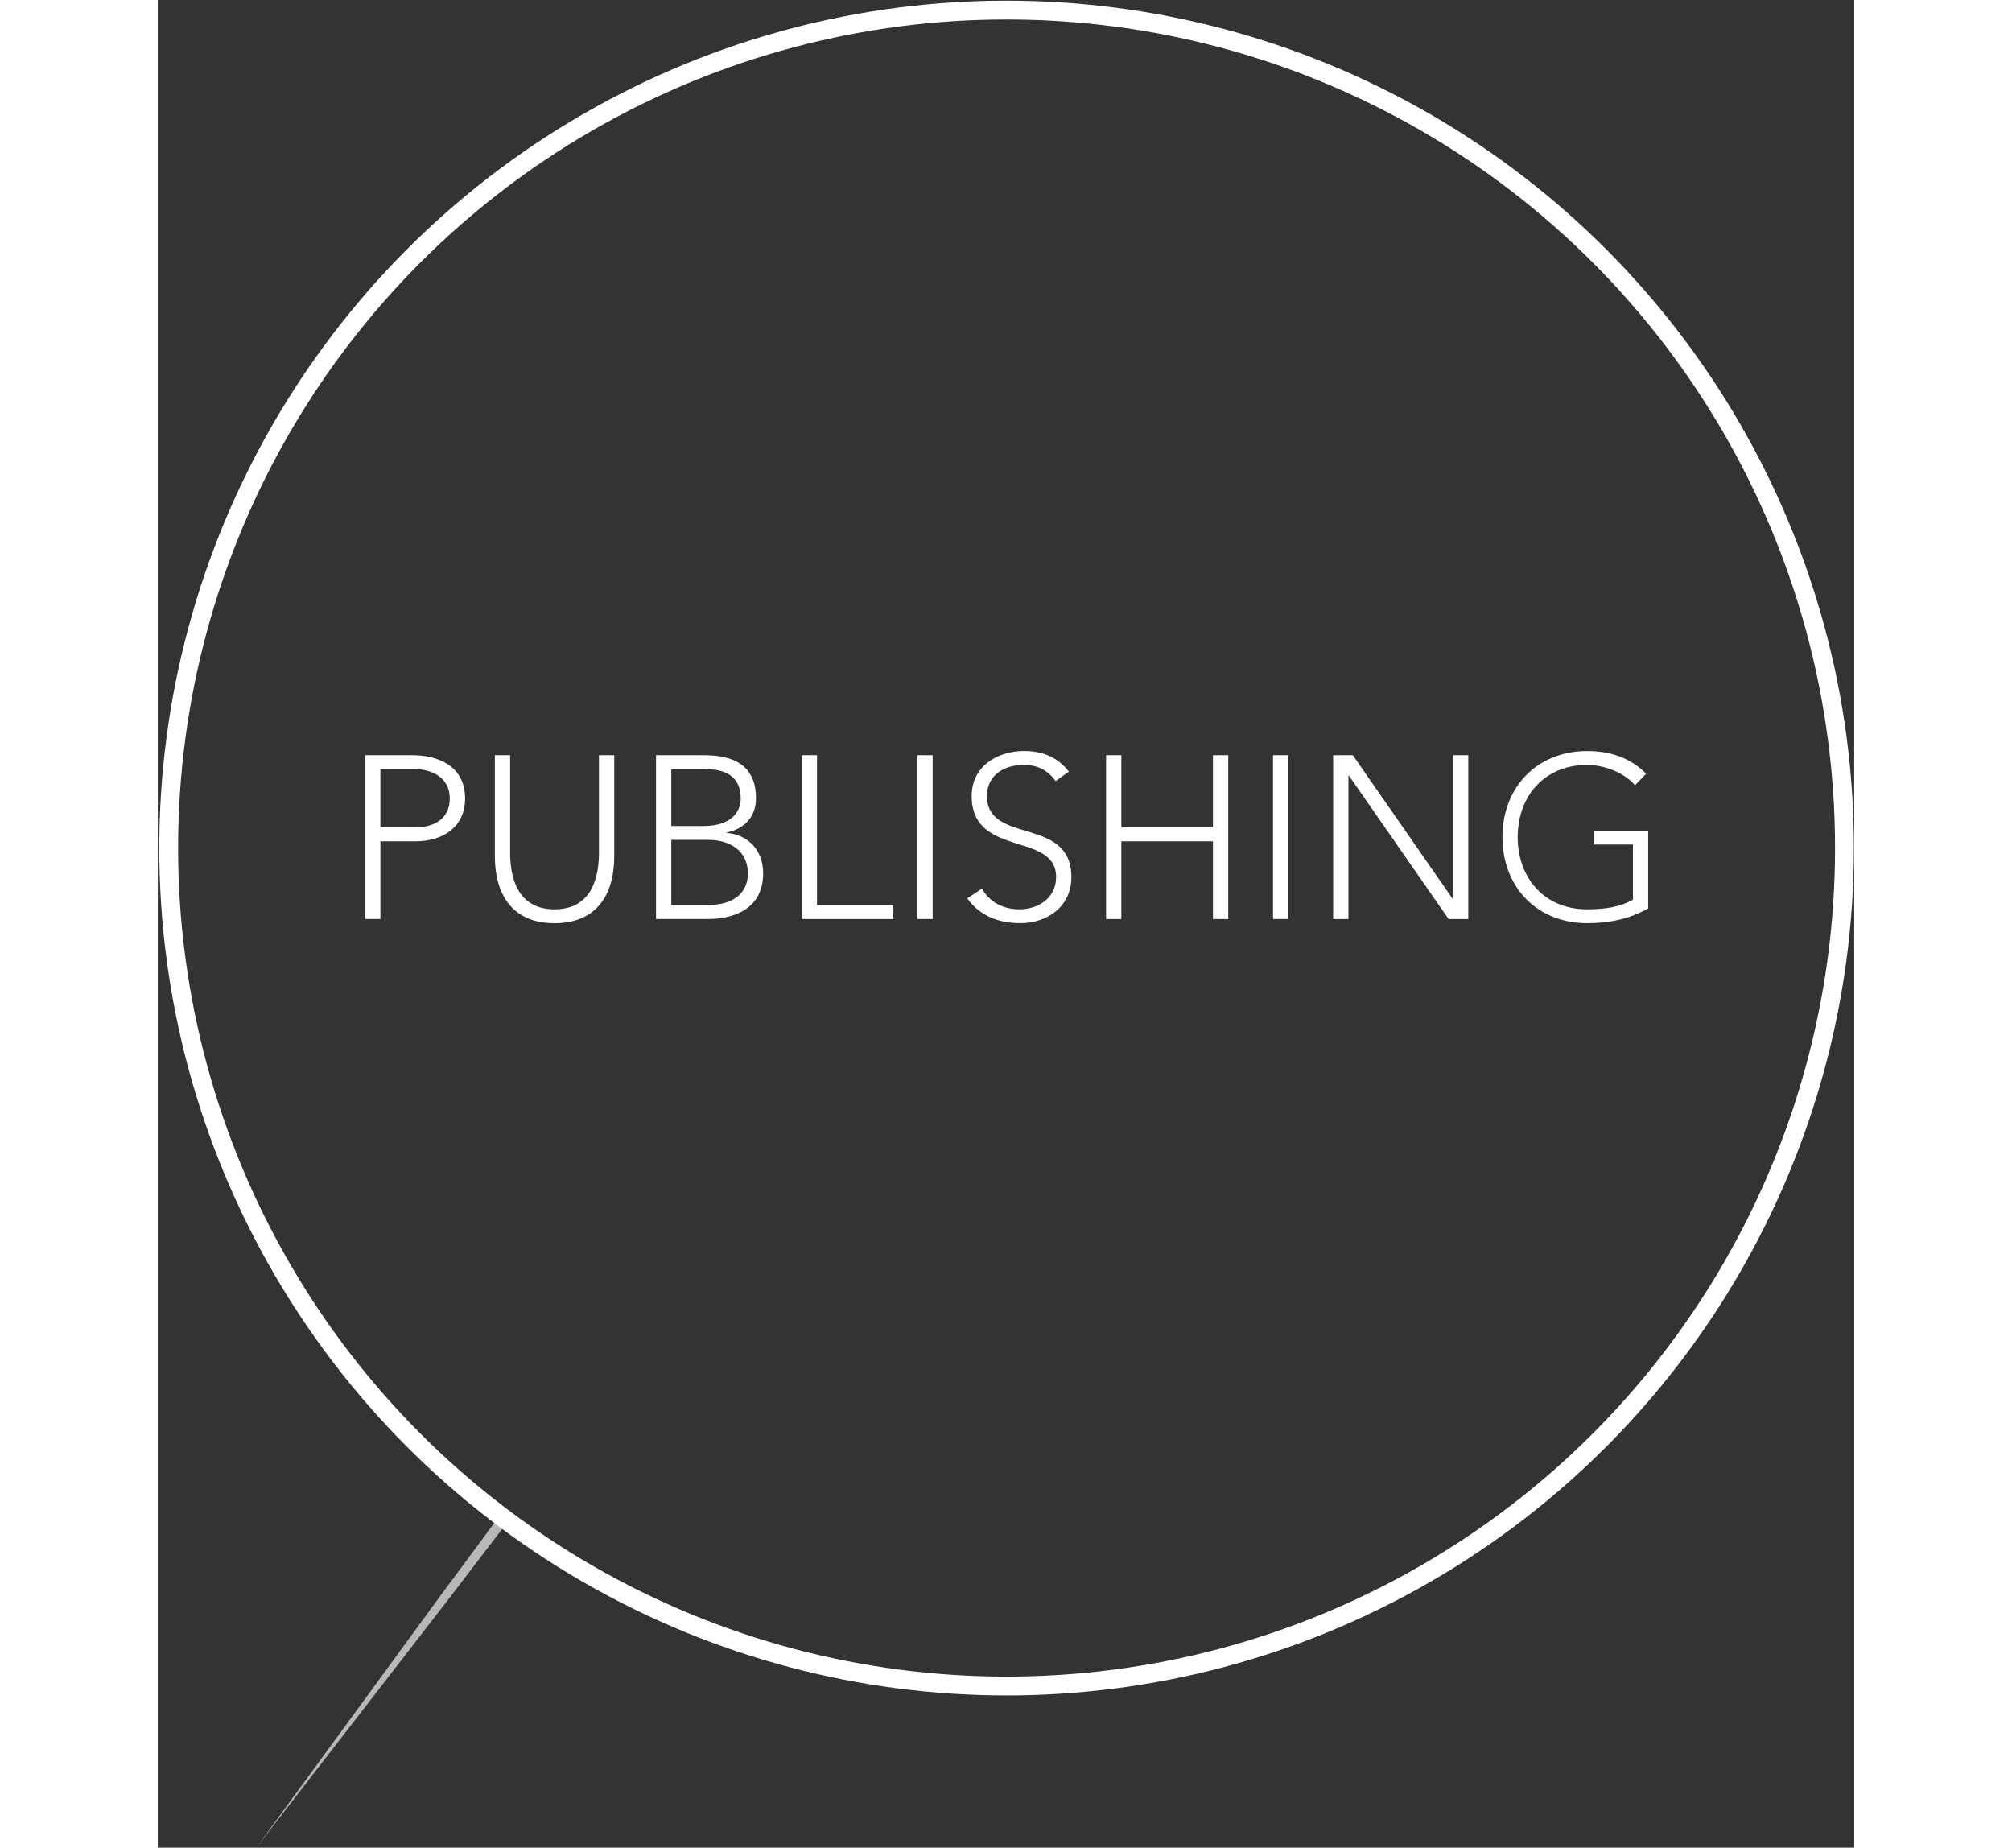 <svg version="1.1" xmlns="http://www.w3.org/2000/svg" x="0px" y="0px" xml:space="preserve" width="98.082" height="90.062" viewBox="0 0 90.062 98.082">
    <rect x="0" y="0" width="90.062" height="98.082" fill="#333333" stroke="none"/>
    <g>
        <g class="circle">
            <circle stroke="#ffffff" fill-opacity="0" stroke-miterlimit="10" cx="45.062" cy="45.018" r="44.483"/>
            <polygon fill="#FFFFFF" opacity="0.65" points="18.135,80.479 15.006,84.707 5.229,98.082 15.367,84.979 18.581,80.775 	"/>
        </g>
        <g class="shape" opacity="0">
            <path fill="#FFFFFF" d="M30.947,42.387c0-1.216-0.86-1.56-1.892-1.56h-1.793v3.021h1.683C30.628,43.849,30.947,42.927,30.947,42.387z"/>
            <path fill="#FFFFFF" class="shape" d="M45.063,0.533C20.496,0.533,0.58,20.45,0.58,45.018C0.58,69.586,20.496,89.5,45.063,89.5
                c24.569,0,44.482-19.914,44.482-44.482C89.546,20.45,69.633,0.533,45.063,0.533z M13.697,44.66h-1.879v4.127h-0.811v-8.697h2.506
                c1.229,0,2.801,0.479,2.801,2.298C16.313,43.959,15.061,44.66,13.697,44.66z M24.233,45.458c0,1.854-0.798,3.549-3.169,3.549
                c-2.371,0-3.169-1.695-3.169-3.549v-5.369h0.811v5.16c0,1.24,0.332,3.021,2.358,3.021c2.027,0,2.358-1.781,2.358-3.021v-5.16h0.811
                V45.458z M29.228,48.787h-2.776v-8.697h2.506c1.327,0,2.801,0.332,2.801,2.298c0,0.884-0.528,1.597-1.56,1.806v0.024
                c1.142,0.086,1.94,0.921,1.94,2.138C32.139,48.357,30.407,48.787,29.228,48.787z M39.051,48.787h-4.864v-8.697h0.811v7.961h4.054
                V48.787z M41.136,48.787h-0.811v-8.697h0.811V48.787z M45.802,49.007c-1.142,0-2.149-0.368-2.825-1.314l0.774-0.516
                c0.43,0.725,1.13,1.094,1.99,1.094c1.094,0,1.953-0.664,1.953-1.707c0-2.433-4.483-1.008-4.483-4.312
                c0-1.547,1.327-2.383,2.789-2.383c0.946,0,1.781,0.32,2.371,1.094l-0.7,0.504c-0.405-0.565-0.946-0.86-1.695-0.86
                c-1.044,0-1.953,0.54-1.953,1.646c0,2.617,4.483,1.045,4.483,4.312C48.504,48.136,47.215,49.007,45.802,49.007z M56.829,48.787
                h-0.812V44.66h-4.863v4.127h-0.811v-8.697h0.811v3.833h4.863v-3.833h0.812V48.787z M60.018,48.787h-0.811v-8.697h0.811V48.787z
                 M69.573,48.787h-1.044l-5.294-7.615h-0.024v7.615H62.4v-8.697h1.043l5.295,7.616h0.024v-7.616h0.811V48.787z M75.883,49.007
                c-2.654,0-4.496-1.916-4.496-4.568c0-2.654,1.842-4.57,4.496-4.57c1.289,0,2.334,0.394,3.132,1.204l-0.59,0.614
                c-0.528-0.639-1.597-1.081-2.542-1.081c-2.273,0-3.686,1.671-3.686,3.833c0,2.161,1.412,3.832,3.686,3.832
                c0.934,0,1.769-0.123,2.432-0.516v-2.924h-2.088v-0.737h2.898v4.128C78.118,48.798,77.013,49.007,75.883,49.007z"/>
            <path fill="#FFFFFF" d="M29.24,44.585h-1.978v3.465h1.855c1.904,0,2.211-1.057,2.211-1.672C31.328,45.089,30.272,44.585,29.24,44.585z"/>
            <path fill="#FFFFFF" d="M13.611,40.828h-1.793v3.095h1.843c0.921,0,1.842-0.394,1.842-1.535C15.502,41.269,14.544,40.828,13.611,40.828z"/>
        </g>
        <g class="letters" opacity="1">
            <path fill="#FFFFFF" d="M23.422,45.25c0,1.24-0.332,3.021-2.358,3.021c-2.026,0-2.358-1.781-2.358-3.021v-5.16h-0.811v5.369
                c0,1.854,0.798,3.549,3.169,3.549c2.371,0,3.169-1.695,3.169-3.549v-5.369h-0.811V45.25z"/>
            <path fill="#FFFFFF" d="M13.513,40.089h-2.506v8.697h0.811V44.66h1.879c1.364,0,2.617-0.7,2.617-2.272
                C16.313,40.569,14.741,40.089,13.513,40.089z M13.66,43.922h-1.843v-3.095h1.793c0.934,0,1.892,0.441,1.892,1.56
                C15.502,43.529,14.582,43.922,13.66,43.922z"/>
            <path fill="#FFFFFF" d="M30.198,44.217v-0.024c1.032-0.209,1.56-0.922,1.56-1.806c0-1.966-1.474-2.298-2.801-2.298h-2.506v8.697
                h2.776c1.179,0,2.911-0.43,2.911-2.432C32.139,45.138,31.34,44.303,30.198,44.217z M27.262,40.828h1.793
                c1.032,0,1.892,0.344,1.892,1.56c0,0.54-0.319,1.462-2.002,1.462h-1.683V40.828z M29.117,48.05h-1.855v-3.465h1.978
                c1.032,0,2.088,0.504,2.088,1.793C31.328,46.994,31.021,48.05,29.117,48.05z"/>
            <polygon fill="#FFFFFF" points="34.997,40.089 34.187,40.089 34.187,48.787 39.051,48.787 39.051,48.05 34.997,48.05 	"/>
            <rect x="40.325" y="40.089" fill="#FFFFFF" width="0.811" height="8.697"/>
            <path fill="#FFFFFF" d="M44.021,42.251c0-1.105,0.909-1.646,1.953-1.646c0.749,0,1.29,0.295,1.695,0.86l0.7-0.504
                c-0.59-0.773-1.425-1.094-2.371-1.094c-1.462,0-2.789,0.836-2.789,2.383c0,3.305,4.483,1.88,4.483,4.312
                c0,1.043-0.859,1.707-1.953,1.707c-0.859,0-1.56-0.369-1.99-1.094l-0.774,0.516c0.676,0.946,1.683,1.314,2.825,1.314
                c1.413,0,2.702-0.871,2.702-2.443C48.504,43.296,44.021,44.869,44.021,42.251z"/>
            <polygon fill="#FFFFFF" points="56.018,43.922 51.154,43.922 51.154,40.089 50.344,40.089 50.344,48.787 51.154,48.787
                51.154,44.66 56.018,44.66 56.018,48.787 56.829,48.787 56.829,40.089 56.018,40.089 	"/>
            <rect x="59.207" y="40.089" fill="#FFFFFF" width="0.811" height="8.697"/>
            <polygon fill="#FFFFFF" points="68.763,47.706 68.738,47.706 63.443,40.089 62.4,40.089 62.4,48.787 63.211,48.787 63.211,41.171
                63.235,41.171 68.529,48.787 69.573,48.787 69.573,40.089 68.763,40.089 	"/>
            <path fill="#FFFFFF" d="M76.227,44.094v0.737h2.088v2.924c-0.663,0.393-1.498,0.516-2.432,0.516c-2.273,0-3.686-1.671-3.686-3.832
                c0-2.162,1.412-3.833,3.686-3.833c0.945,0,2.014,0.442,2.542,1.081l0.59-0.614c-0.798-0.811-1.843-1.204-3.132-1.204
                c-2.654,0-4.496,1.916-4.496,4.57c0,2.652,1.842,4.568,4.496,4.568c1.13,0,2.235-0.209,3.242-0.785v-4.128H76.227z"/>
        </g>
    </g>
</svg>